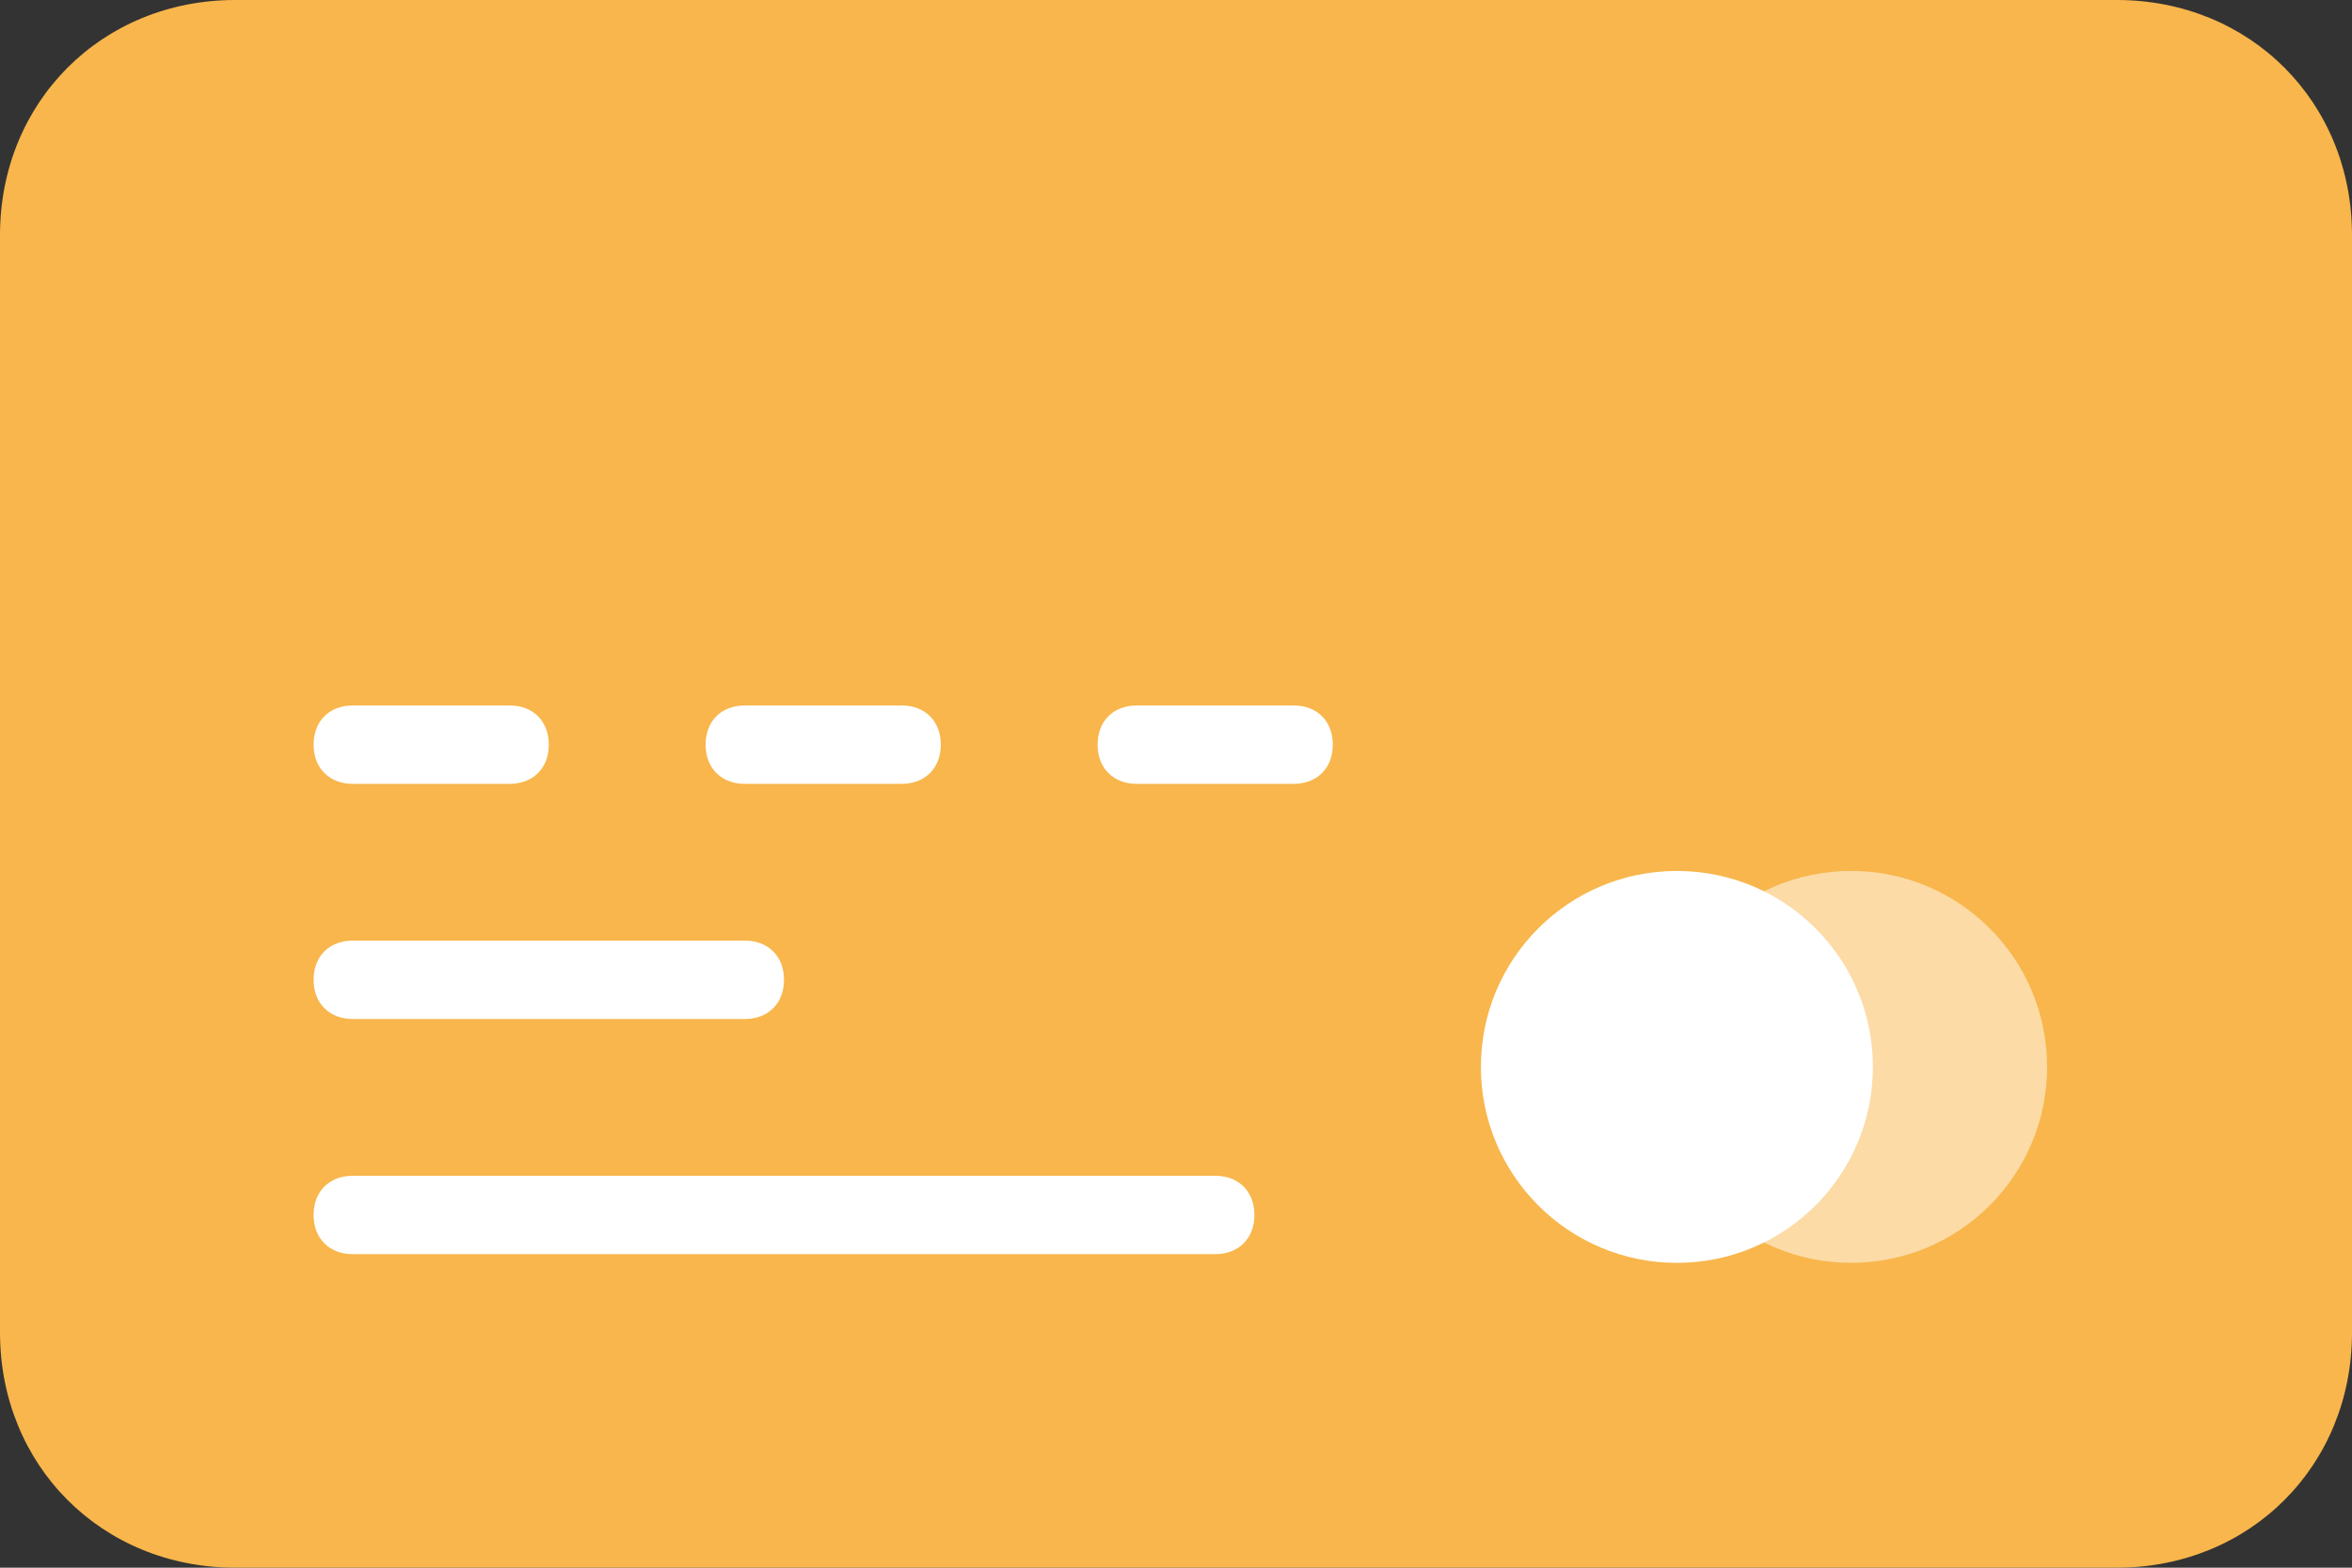 <svg width="108" height="72" viewBox="0 0 108 72" fill="none" xmlns="http://www.w3.org/2000/svg">
<rect x="0" y="0" width="108" height="72" fill="#333333" stroke="none"/>
<path fill-rule="evenodd" clip-rule="evenodd" d="M97.2 0H10.8C4.68 0 0 4.68 0 10.8V61.2C0 67.32 4.68 72 10.8 72H97.2C103.32 72 108 67.32 108 61.2V10.8C108 4.68 103.32 0 97.2 0Z" fill="#F8B64C"/>
<path opacity="0.5" fill-rule="evenodd" clip-rule="evenodd" d="M85 58C89.971 58 94 53.971 94 49C94 44.029 89.971 40 85 40C80.029 40 76 44.029 76 49C76 53.971 80.029 58 85 58Z" fill="white"/>
<path fill-rule="evenodd" clip-rule="evenodd" d="M77 58C81.971 58 86 53.971 86 49C86 44.029 81.971 40 77 40C72.029 40 68 44.029 68 49C68 53.971 72.029 58 77 58Z" fill="white"/>
<path fill-rule="evenodd" clip-rule="evenodd" d="M34.2 32.4H41.4C42.48 32.4 43.2 33.12 43.2 34.2C43.2 35.28 42.48 36 41.4 36H34.2C33.12 36 32.4 35.28 32.4 34.2C32.4 33.12 33.12 32.4 34.2 32.4Z" fill="white"/>
<path fill-rule="evenodd" clip-rule="evenodd" d="M16.2 32.4H23.4C24.48 32.4 25.2 33.12 25.2 34.2C25.2 35.28 24.48 36 23.4 36H16.2C15.12 36 14.4 35.28 14.4 34.2C14.4 33.12 15.12 32.4 16.2 32.4Z" fill="white"/>
<path fill-rule="evenodd" clip-rule="evenodd" d="M16.2 43.2H34.2C35.28 43.2 36 43.92 36 45C36 46.08 35.28 46.8 34.2 46.8H16.2C15.12 46.8 14.4 46.08 14.4 45C14.4 43.92 15.12 43.2 16.2 43.2Z" fill="white"/>
<path fill-rule="evenodd" clip-rule="evenodd" d="M55.8 57.6H16.2C15.12 57.6 14.4 56.88 14.4 55.8C14.4 54.72 15.12 54 16.2 54H55.8C56.88 54 57.6 54.72 57.6 55.8C57.6 56.88 56.88 57.6 55.8 57.6Z" fill="white"/>
<path fill-rule="evenodd" clip-rule="evenodd" d="M59.4 36H52.2C51.12 36 50.4 35.28 50.4 34.2C50.4 33.12 51.12 32.4 52.2 32.4H59.4C60.48 32.4 61.2 33.12 61.2 34.2C61.2 35.28 60.48 36 59.4 36Z" fill="white"/>
</svg>
